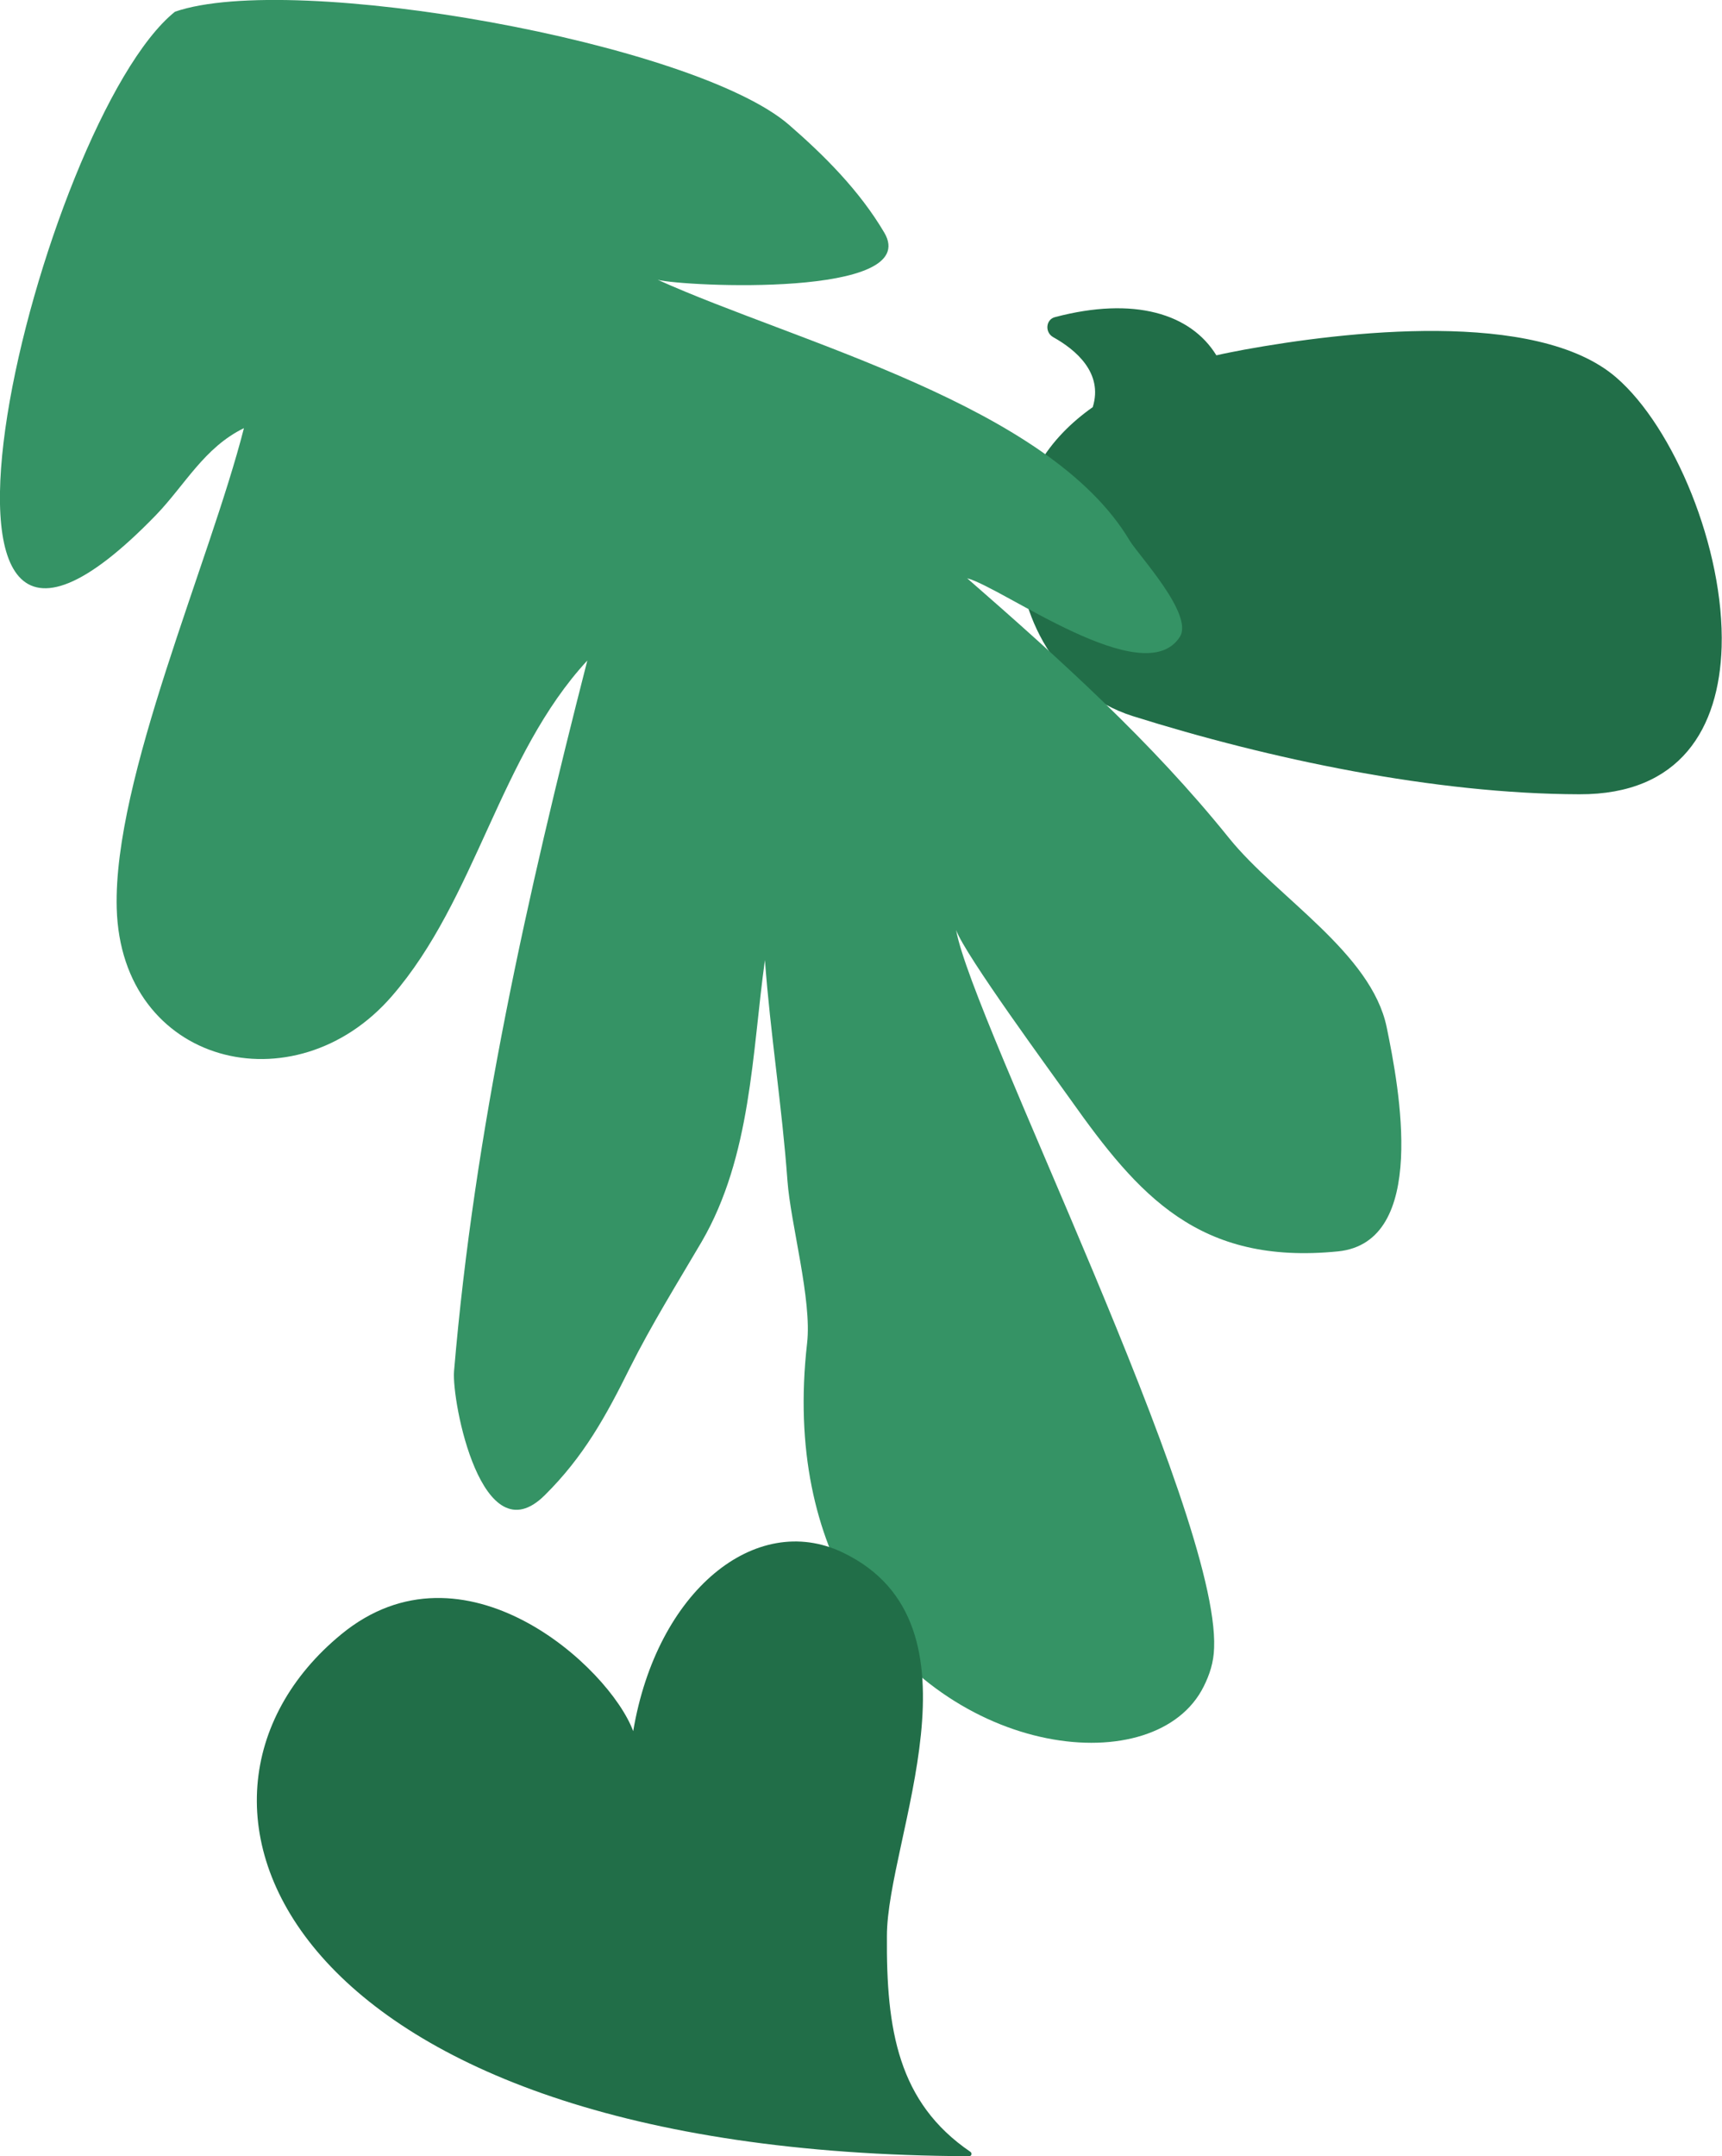 <svg xmlns="http://www.w3.org/2000/svg" xml:space="preserve" id="Layer_1" width="481.9" height="603.2" x="0" y="0" style="enable-background:new 0 0 481.9 603.2" version="1.1"><style>.st0{fill-rule:evenodd;clip-rule:evenodd;fill:#216e48}</style><g id="Symbols"><g id="Group-12" transform="translate(.564 .577)"><g id="Group-11-Copy" transform="rotate(180 300.718 142.712)"><path id="Fill-9" d="M307.3 191.7c-6.3-3.5-14.1-10-11.1-19.6 12.2-8.6 20.7-20.9 20.9-37.8.3-20.5-11-41.9-32-48.6-38.5-12.1-84.6-21.8-125.1-21.9-28.3-.1-39.1 18.5-39.8 41.2-.8 27.6 13.4 61.5 29.5 75.4 22.3 19.3 76.5 12.8 104 7.8 2.6-.5 5.3-1 7.9-1.6 7.2 11.7 23.1 16.5 45.1 10.7 2.6-.6 3-4.2.6-5.6" class="st0"/></g><path id="Fill-1-Copy" d="M292.4 485.7c19.5 3.9 37.3-1.2 43.9-14.5 1.6-3.2 2.8-6.7 2.9-10.8 1.5-38.2-67.7-175.5-72.2-200.8 2.5 7 26.9 40.2 32 47.4 19 26.8 35.9 46.4 74.9 42.5 25.3-2.6 17.1-45.7 13.6-62.7-4.3-20.8-30.7-36.3-44.1-52.9-21.8-27.1-47.3-50-73.3-72.7 9.8 2.5 49.5 32 59.5 16.4 4-6.2-11.5-22.8-14-26.9-22.5-37.9-93.1-55.4-132.1-73 7.3 1.9 74.2 5.1 63.4-13.2-6.9-11.7-16.7-21.5-26.6-30.1C193.9 11.4 81.4-8.7 48.4 2.7 10.7 33-37.2 226.4 43.1 143.5c8.1-8.4 13.5-18.9 24.6-24.3-9.6 37.6-36.6 98.1-35.6 134.3 1.2 43.9 49.8 56 77 24.6 23.6-27.2 30.1-67.3 54.7-93.9-16.8 65.6-31.6 131.4-37.3 198.8-.7 8.5 7.8 52.2 25.4 34.7 10.9-10.8 17.1-22.1 23.8-35.6 6-12 13.4-23.9 20.1-35.3 13.9-23.9 14.1-52.9 17.7-78.8 1.5 20.5 4.8 41 6.3 61.7.9 12.2 6.9 33.4 5.5 45.5-3.4 29.9 2.5 53.3 12.9 70.9 13.5 22.8 34.7 35.7 54.2 39.6" style="fill-rule:evenodd;clip-rule:evenodd;fill:#359365"/><g id="Group-5-Copy" transform="translate(191.436 494.423)"><path id="Fill-3" d="M79.6 107c.5.4.3 1.2-.4 1.2-192.3-.7-232.3-99.5-175.7-146 34.2-28.1 75 9.1 81.7 27.1 6.6-39.3 34.3-61.6 58.6-50 41.9 20 12.4 80.2 12.4 107.3-.2 26.2 3.1 46.6 23.4 60.4" class="st0"/></g></g></g></svg>